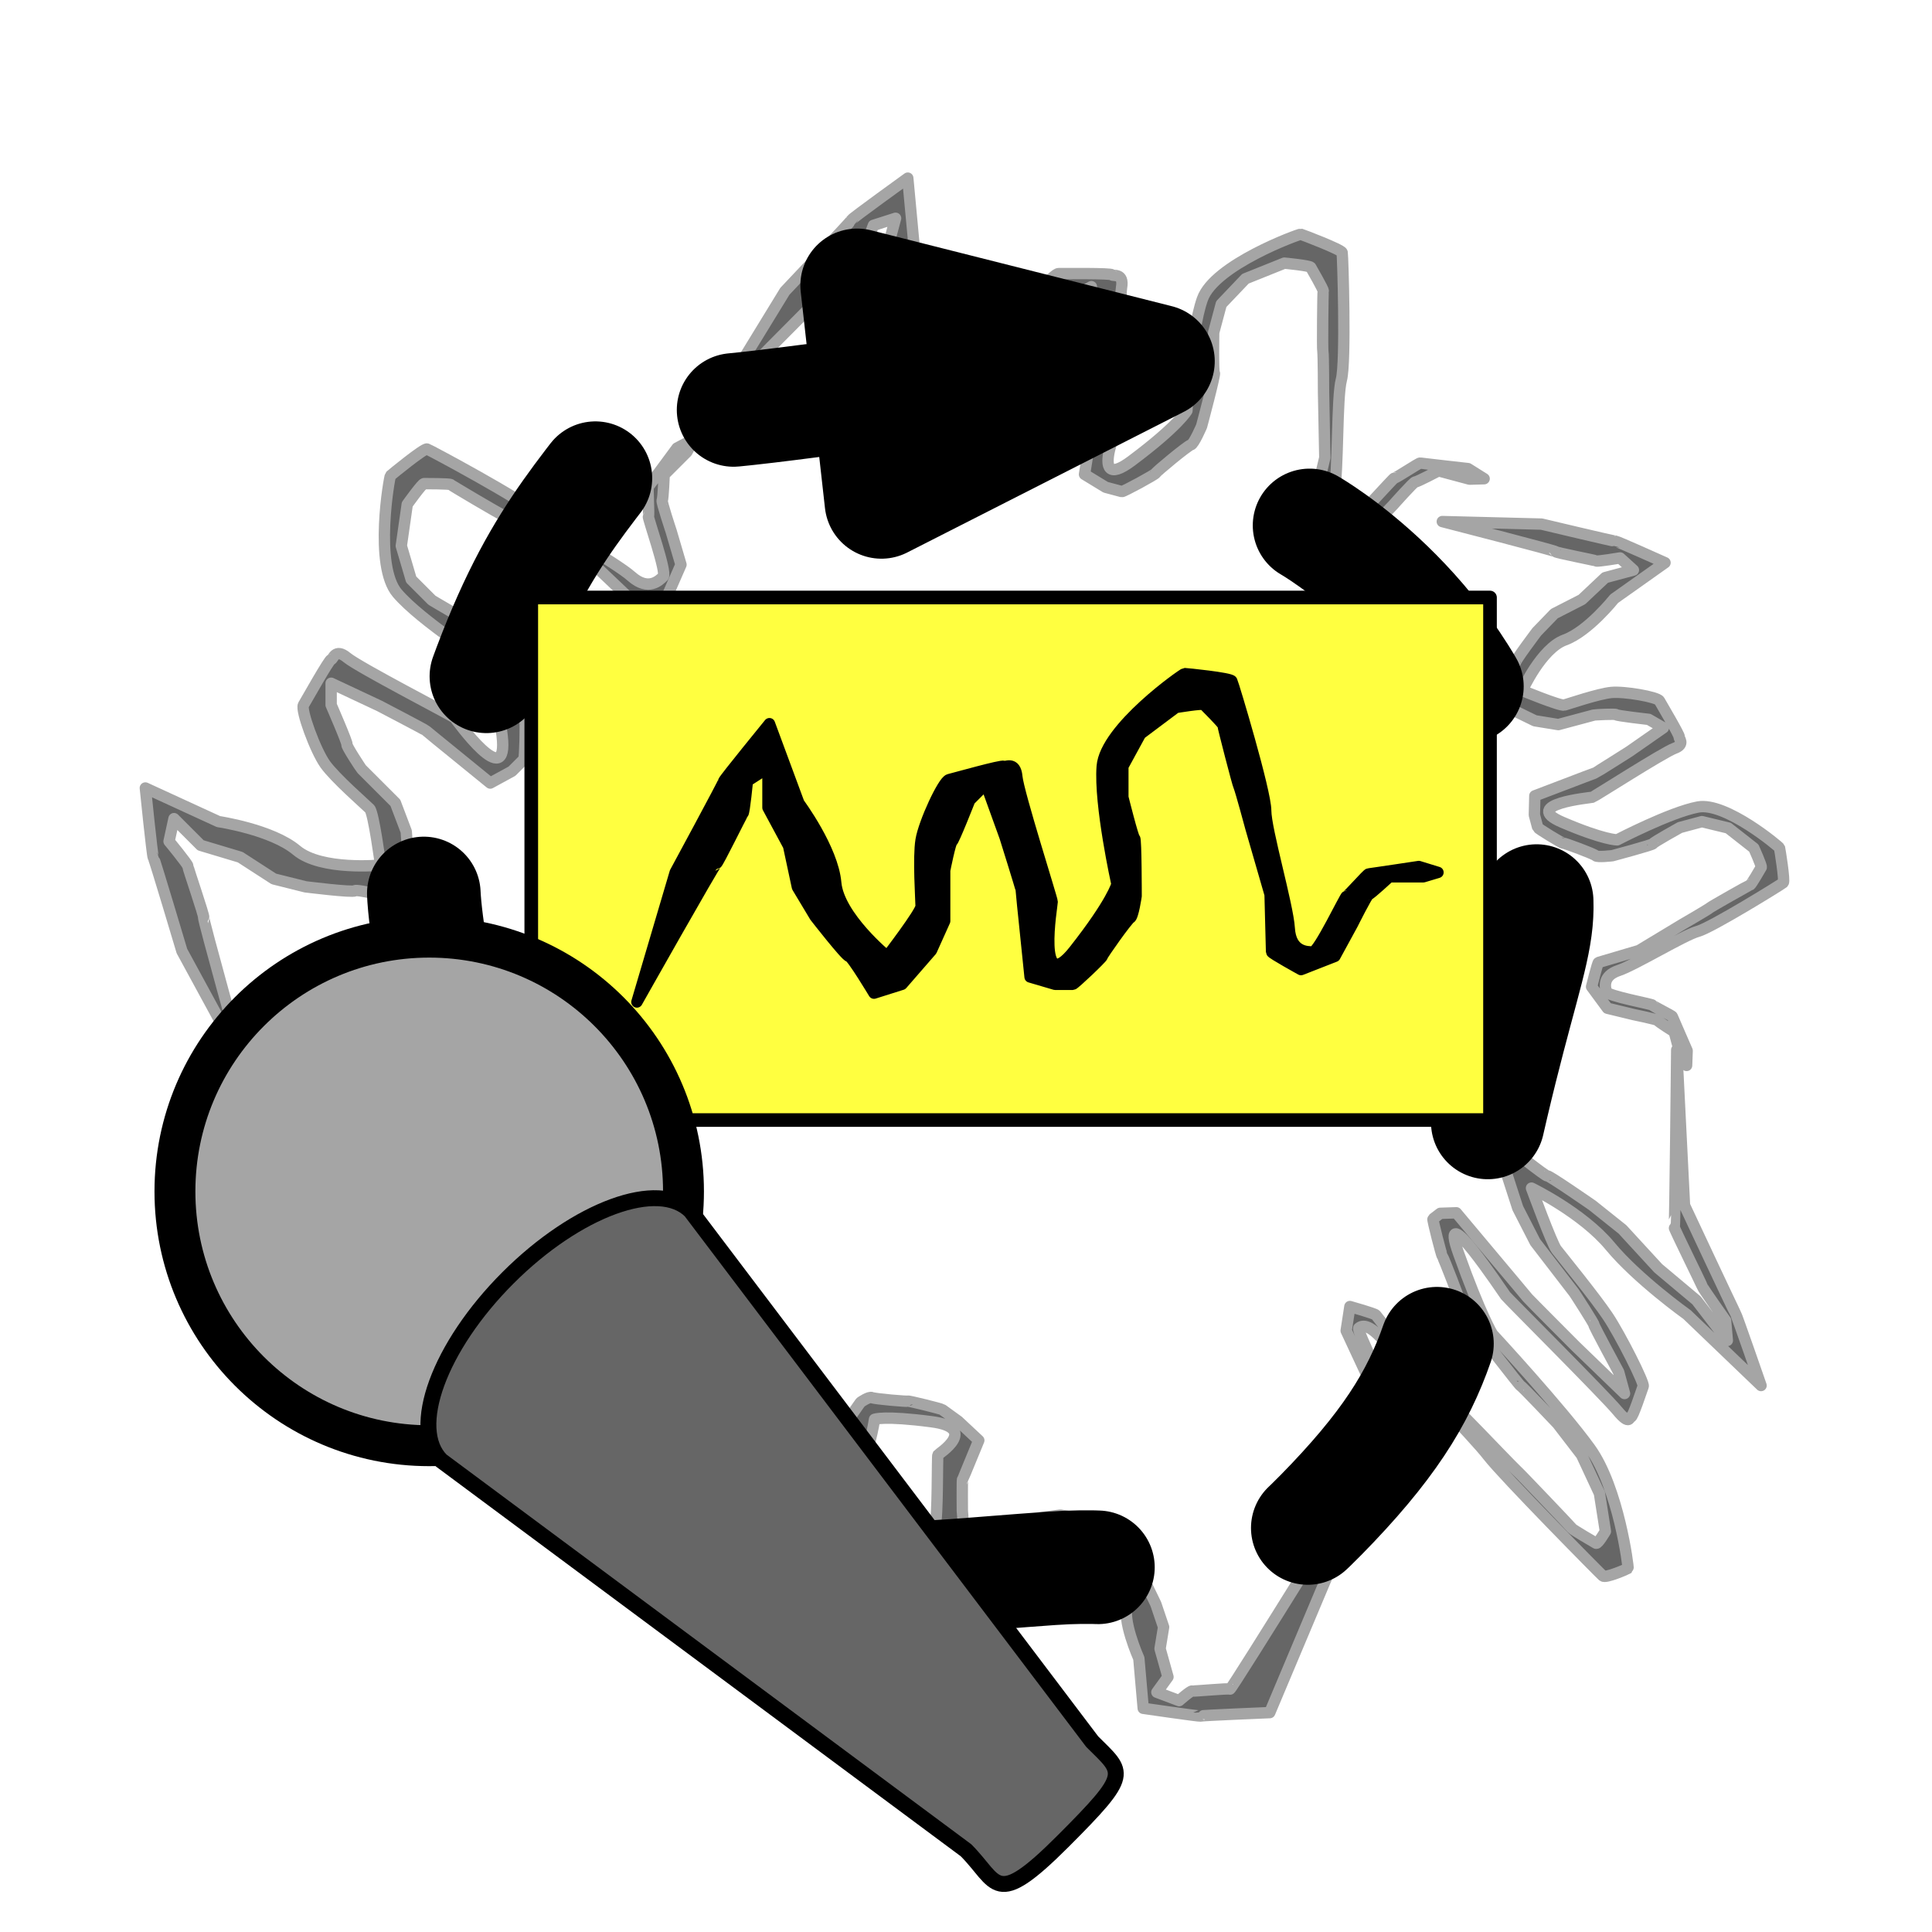 <?xml version="1.0" encoding="UTF-8" standalone="no"?>
<!DOCTYPE svg PUBLIC "-//W3C//DTD SVG 1.1//EN" "http://www.w3.org/Graphics/SVG/1.1/DTD/svg11.dtd">
<svg xmlns:xl="http://www.w3.org/1999/xlink" xmlns:dc="http://purl.org/dc/elements/1.1/" version="1.1" xmlns="http://www.w3.org/2000/svg" viewBox="0 0 850.394 850.394" width="850.394" height="850.394">
  <defs>
    <marker orient="auto" overflow="visible" markerUnits="strokeWidth" id="FilledArrow_Marker" stroke-linejoin="miter" stroke-miterlimit="10" viewBox="-1 -2 5 4" markerWidth="5" markerHeight="4" color="black">
      <g>
        <path d="M 2.557 0 L 0 -.959 L 0 .959 Z" fill="currentColor" stroke="currentColor" stroke-width="1"/>
      </g>
    </marker>
  </defs>
  <g id="looper" stroke-opacity="1" stroke="none" fill="none" fill-opacity="1" stroke-dasharray="none">
    <title>looper</title>
    <g id="looper: Layer 1">
      <title>Layer 1</title>
      <g id="Graphic_2">
        <path d="M 107.041 468.21 L 80.072 418.621 C 80.072 418.621 67.892 377.732 67.457 377.297 C 67.022 376.862 63.977 346.847 63.977 346.847 L 96.167 361.637 C 96.167 361.637 119.656 365.117 130.531 374.252 C 141.406 383.386 167.505 380.776 167.505 380.776 C 167.505 380.776 164.46 357.722 162.72 355.982 C 160.98 354.242 147.496 342.497 143.146 336.407 C 138.796 330.317 132.271 312.483 133.576 310.308 C 134.881 308.133 144.886 290.298 145.756 290.298 C 146.626 290.298 147.496 285.078 152.716 289.428 C 157.935 293.778 199.26 315.093 200.13 315.963 C 201 316.833 224.054 349.457 221.009 323.793 C 217.964 298.128 214.049 291.603 214.049 291.603 C 214.049 291.603 185.34 273.334 174.9 261.154 C 164.46 248.974 171.42 209.825 171.855 209.39 C 172.29 208.955 186.645 197.21 187.95 197.645 C 189.255 198.08 230.579 220.265 236.234 225.919 C 241.889 231.574 270.598 247.234 277.993 253.759 C 285.388 260.284 290.173 255.499 291.913 253.759 C 293.653 252.019 284.953 227.659 285.388 227.224 C 285.823 226.789 284.953 214.61 285.388 214.175 C 285.823 213.74 298.003 197.21 298.003 197.21 L 305.398 193.295 L 302.353 198.95 L 292.348 208.955 C 292.348 208.955 291.913 219.83 291.478 220.265 C 291.043 220.7 295.393 233.749 295.393 233.749 L 299.743 248.539 L 293.653 262.459 C 293.653 262.459 280.168 266.374 279.733 265.939 C 279.298 265.504 262.333 249.409 262.333 249.409 L 237.104 235.489 C 237.104 235.489 222.749 227.224 221.444 226.789 C 220.139 226.354 198.825 213.74 198.39 213.305 C 197.955 212.87 187.515 212.87 186.645 212.87 C 185.775 212.87 179.25 222.005 179.25 222.005 L 176.64 240.274 L 180.99 255.064 L 190.125 264.199 C 190.125 264.199 205.35 273.334 205.785 272.899 C 206.22 272.464 223.184 289.428 223.184 289.428 C 223.184 289.428 228.404 296.388 227.969 297.693 C 227.534 298.998 230.579 316.833 231.014 317.268 C 231.449 317.703 231.014 333.797 230.579 334.232 C 230.144 334.667 225.359 339.452 225.359 339.452 L 215.789 344.672 L 197.085 329.447 C 197.085 329.447 187.95 322.053 187.515 321.618 C 187.08 321.183 167.07 310.743 167.07 310.743 L 145.756 300.738 L 145.756 310.308 C 145.756 310.308 153.151 327.272 152.716 327.707 C 152.281 328.142 158.805 338.147 159.24 338.582 C 159.675 339.017 174.03 353.372 174.03 353.372 L 178.815 365.987 L 180.12 384.691 L 174.465 395.566 C 174.465 395.566 157.065 391.216 156.195 392.086 C 155.325 392.956 134.446 390.346 134.446 390.346 L 120.526 386.866 L 105.736 377.297 L 88.337 372.077 L 76.592 360.332 L 74.417 370.337 C 74.417 370.337 82.682 380.341 82.682 381.212 C 82.682 382.081 90.077 403.396 89.642 403.831 C 89.207 404.266 107.041 468.21 107.041 468.21 Z" fill="#666"/>
        <path d="M 107.041 468.21 L 80.072 418.621 C 80.072 418.621 67.892 377.732 67.457 377.297 C 67.022 376.862 63.977 346.847 63.977 346.847 L 96.167 361.637 C 96.167 361.637 119.656 365.117 130.531 374.252 C 141.406 383.386 167.505 380.776 167.505 380.776 C 167.505 380.776 164.46 357.722 162.72 355.982 C 160.98 354.242 147.496 342.497 143.146 336.407 C 138.796 330.317 132.271 312.483 133.576 310.308 C 134.881 308.133 144.886 290.298 145.756 290.298 C 146.626 290.298 147.496 285.078 152.716 289.428 C 157.935 293.778 199.26 315.093 200.13 315.963 C 201 316.833 224.054 349.457 221.009 323.793 C 217.964 298.128 214.049 291.603 214.049 291.603 C 214.049 291.603 185.34 273.334 174.9 261.154 C 164.46 248.974 171.42 209.825 171.855 209.39 C 172.29 208.955 186.645 197.21 187.95 197.645 C 189.255 198.08 230.579 220.265 236.234 225.919 C 241.889 231.574 270.598 247.234 277.993 253.759 C 285.388 260.284 290.173 255.499 291.913 253.759 C 293.653 252.019 284.953 227.659 285.388 227.224 C 285.823 226.789 284.953 214.61 285.388 214.175 C 285.823 213.74 298.003 197.21 298.003 197.21 L 305.398 193.295 L 302.353 198.95 L 292.348 208.955 C 292.348 208.955 291.913 219.83 291.478 220.265 C 291.043 220.7 295.393 233.749 295.393 233.749 L 299.743 248.539 L 293.653 262.459 C 293.653 262.459 280.168 266.374 279.733 265.939 C 279.298 265.504 262.333 249.409 262.333 249.409 L 237.104 235.489 C 237.104 235.489 222.749 227.224 221.444 226.789 C 220.139 226.354 198.825 213.74 198.39 213.305 C 197.955 212.87 187.515 212.87 186.645 212.87 C 185.775 212.87 179.25 222.005 179.25 222.005 L 176.64 240.274 L 180.99 255.064 L 190.125 264.199 C 190.125 264.199 205.35 273.334 205.785 272.899 C 206.22 272.464 223.184 289.428 223.184 289.428 C 223.184 289.428 228.404 296.388 227.969 297.693 C 227.534 298.998 230.579 316.833 231.014 317.268 C 231.449 317.703 231.014 333.797 230.579 334.232 C 230.144 334.667 225.359 339.452 225.359 339.452 L 215.789 344.672 L 197.085 329.447 C 197.085 329.447 187.95 322.053 187.515 321.618 C 187.08 321.183 167.07 310.743 167.07 310.743 L 145.756 300.738 L 145.756 310.308 C 145.756 310.308 153.151 327.272 152.716 327.707 C 152.281 328.142 158.805 338.147 159.24 338.582 C 159.675 339.017 174.03 353.372 174.03 353.372 L 178.815 365.987 L 180.12 384.691 L 174.465 395.566 C 174.465 395.566 157.065 391.216 156.195 392.086 C 155.325 392.956 134.446 390.346 134.446 390.346 L 120.526 386.866 L 105.736 377.297 L 88.337 372.077 L 76.592 360.332 L 74.417 370.337 C 74.417 370.337 82.682 380.341 82.682 381.212 C 82.682 382.081 90.077 403.396 89.642 403.831 C 89.207 404.266 107.041 468.21 107.041 468.21 Z" stroke="#a5a5a5" stroke-linecap="round" stroke-linejoin="round" stroke-width="5"/>
      </g>
      <g id="Graphic_6">
        <path d="M 316 176.385 L 345.461 128.235 C 345.461 128.235 374.782 97.242 374.941 96.648 C 375.1 96.054 399.571 78.409 399.571 78.409 L 402.858 113.681 C 402.858 113.681 411.589 135.764 409.115 149.749 C 406.641 163.734 421.951 185.032 421.951 185.032 C 421.951 185.032 440.395 170.868 441.032 168.491 C 441.668 166.114 445.097 148.564 448.196 141.751 C 451.296 134.939 463.478 120.371 466.014 120.414 C 468.55 120.457 488.998 120.204 489.433 120.957 C 489.868 121.711 494.824 119.854 493.666 126.55 C 492.509 133.245 494.712 179.69 494.394 180.879 C 494.075 182.067 477.349 218.345 498.053 202.876 C 518.757 187.407 522.45 180.754 522.45 180.754 C 522.45 180.754 523.917 146.756 529.245 131.625 C 534.573 116.494 571.957 102.947 572.552 103.106 C 573.146 103.265 590.495 109.824 590.77 111.172 C 591.046 112.519 592.496 159.399 590.426 167.124 C 588.356 174.849 589.149 207.542 587.196 217.208 C 585.242 226.875 591.779 228.626 594.156 229.263 C 596.533 229.9 613.279 210.186 613.873 210.345 C 614.467 210.505 624.58 203.661 625.174 203.821 C 625.768 203.98 646.173 206.263 646.173 206.263 L 653.261 210.71 L 646.841 210.9 L 633.175 207.238 C 633.175 207.238 623.539 212.299 622.945 212.139 C 622.351 211.98 613.225 222.272 613.225 222.272 L 602.591 233.434 L 587.491 235.12 C 587.491 235.12 577.359 225.399 577.518 224.805 C 577.677 224.211 583.133 201.472 583.133 201.472 L 582.573 172.663 C 582.573 172.663 582.553 156.099 582.278 154.751 C 582.002 153.403 582.269 128.637 582.428 128.043 C 582.588 127.449 577.368 118.407 576.933 117.654 C 576.498 116.901 565.324 115.817 565.324 115.817 L 548.197 122.692 L 537.564 133.854 L 534.221 146.332 C 534.221 146.332 533.922 164.085 534.516 164.244 C 535.11 164.403 528.901 187.577 528.901 187.577 C 528.901 187.577 525.483 195.578 524.136 195.853 C 522.788 196.129 508.865 207.684 508.706 208.278 C 508.547 208.872 494.391 216.543 493.797 216.383 C 493.202 216.224 486.666 214.473 486.666 214.473 L 477.361 208.795 L 481.193 184.984 C 481.193 184.984 483.03 173.376 483.189 172.781 C 483.349 172.187 482.385 149.638 482.385 149.638 L 480.392 126.177 L 472.104 130.962 C 472.104 130.962 461.11 145.848 460.516 145.689 C 459.921 145.53 454.519 156.183 454.36 156.777 C 454.201 157.372 448.947 176.98 448.947 176.98 L 440.415 187.432 L 424.868 197.914 L 412.623 198.454 C 412.623 198.454 407.69 181.211 406.502 180.892 C 405.314 180.574 397.134 161.187 397.134 161.187 L 393.188 147.392 L 394.081 129.799 L 389.901 112.12 L 394.2 96.076 L 384.448 99.195 C 384.448 99.195 379.916 111.355 379.163 111.79 C 378.41 112.225 363.648 129.287 363.054 129.127 C 362.46 128.968 316 176.385 316 176.385 Z" fill="#666"/>
        <path d="M 316 176.385 L 345.461 128.235 C 345.461 128.235 374.782 97.242 374.941 96.648 C 375.1 96.054 399.571 78.409 399.571 78.409 L 402.858 113.681 C 402.858 113.681 411.589 135.764 409.115 149.749 C 406.641 163.734 421.951 185.032 421.951 185.032 C 421.951 185.032 440.395 170.868 441.032 168.491 C 441.668 166.114 445.097 148.564 448.196 141.751 C 451.296 134.939 463.478 120.371 466.014 120.414 C 468.55 120.457 488.998 120.204 489.433 120.957 C 489.868 121.711 494.824 119.854 493.666 126.55 C 492.509 133.245 494.712 179.69 494.394 180.879 C 494.075 182.067 477.349 218.345 498.053 202.876 C 518.757 187.407 522.45 180.754 522.45 180.754 C 522.45 180.754 523.917 146.756 529.245 131.625 C 534.573 116.494 571.957 102.947 572.552 103.106 C 573.146 103.265 590.495 109.824 590.77 111.172 C 591.046 112.519 592.496 159.399 590.426 167.124 C 588.356 174.849 589.149 207.542 587.196 217.208 C 585.242 226.875 591.779 228.626 594.156 229.263 C 596.533 229.9 613.279 210.186 613.873 210.345 C 614.467 210.505 624.58 203.661 625.174 203.821 C 625.768 203.98 646.173 206.263 646.173 206.263 L 653.261 210.71 L 646.841 210.9 L 633.175 207.238 C 633.175 207.238 623.539 212.299 622.945 212.139 C 622.351 211.98 613.225 222.272 613.225 222.272 L 602.591 233.434 L 587.491 235.12 C 587.491 235.12 577.359 225.399 577.518 224.805 C 577.677 224.211 583.133 201.472 583.133 201.472 L 582.573 172.663 C 582.573 172.663 582.553 156.099 582.278 154.751 C 582.002 153.403 582.269 128.637 582.428 128.043 C 582.588 127.449 577.368 118.407 576.933 117.654 C 576.498 116.901 565.324 115.817 565.324 115.817 L 548.197 122.692 L 537.564 133.854 L 534.221 146.332 C 534.221 146.332 533.922 164.085 534.516 164.244 C 535.11 164.403 528.901 187.577 528.901 187.577 C 528.901 187.577 525.483 195.578 524.136 195.853 C 522.788 196.129 508.865 207.684 508.706 208.278 C 508.547 208.872 494.391 216.543 493.797 216.383 C 493.202 216.224 486.666 214.473 486.666 214.473 L 477.361 208.795 L 481.193 184.984 C 481.193 184.984 483.03 173.376 483.189 172.781 C 483.349 172.187 482.385 149.638 482.385 149.638 L 480.392 126.177 L 472.104 130.962 C 472.104 130.962 461.11 145.848 460.516 145.689 C 459.921 145.53 454.519 156.183 454.36 156.777 C 454.201 157.372 448.947 176.98 448.947 176.98 L 440.415 187.432 L 424.868 197.914 L 412.623 198.454 C 412.623 198.454 407.69 181.211 406.502 180.892 C 405.314 180.574 397.134 161.187 397.134 161.187 L 393.188 147.392 L 394.081 129.799 L 389.901 112.12 L 394.2 96.076 L 384.448 99.195 C 384.448 99.195 379.916 111.355 379.163 111.79 C 378.41 112.225 363.648 129.287 363.054 129.127 C 362.46 128.968 316 176.385 316 176.385 Z" stroke="#a5a5a5" stroke-linecap="round" stroke-linejoin="round" stroke-width="5"/>
      </g>
      <g id="Graphic_7">
        <path d="M 634.847 229.574 L 678.532 230.688 C 678.532 230.688 710.659 238.349 711.119 238.226 C 711.579 238.103 732.88 247.679 732.88 247.679 L 710.505 263.535 C 710.505 263.535 699.08 277.935 688.747 281.69 C 678.413 285.445 670.061 303.953 670.061 303.953 C 670.061 303.953 686.696 310.835 688.535 310.342 C 690.375 309.849 703.469 305.355 709.235 304.796 C 715.002 304.237 729.484 306.765 730.437 308.482 C 731.39 310.199 739.474 323.81 739.138 324.393 C 738.801 324.976 741.964 327.58 737.027 329.396 C 732.09 331.211 701.805 350.666 700.885 350.912 C 699.965 351.159 669.17 353.987 687.554 361.88 C 705.939 369.772 711.828 369.673 711.828 369.673 C 711.828 369.673 735.189 357.497 747.396 355.213 C 759.602 352.928 783.155 372.747 783.278 373.207 C 783.401 373.667 785.719 387.837 784.922 388.543 C 784.125 389.25 753.257 408.368 747.277 409.97 C 741.297 411.572 719.686 424.758 712.45 427.19 C 705.213 429.623 706.569 434.682 707.062 436.522 C 707.555 438.362 727.253 441.959 727.376 442.419 C 727.5 442.879 736.002 447.01 736.125 447.47 C 736.249 447.93 742.616 462.493 742.616 462.493 L 742.378 468.966 L 739.766 464.736 L 736.931 454.156 C 736.931 454.156 729.809 449.655 729.685 449.195 C 729.562 448.735 719.13 446.601 719.13 446.601 L 707.53 443.792 L 700.556 434.322 C 700.556 434.322 703.15 423.766 703.611 423.642 C 704.071 423.519 721.427 418.376 721.427 418.376 L 740.525 406.849 C 740.525 406.849 751.622 400.424 752.419 399.718 C 753.215 399.011 769.923 389.604 770.383 389.481 C 770.843 389.358 774.884 382.359 775.22 381.776 C 775.557 381.192 771.958 373.282 771.958 373.282 L 760.72 364.461 L 749.121 361.653 L 739.461 364.241 C 739.461 364.241 727.444 370.912 727.567 371.372 C 727.691 371.832 709.751 376.639 709.751 376.639 C 709.751 376.639 703.064 377.445 702.358 376.648 C 701.651 375.851 688.516 370.989 688.056 371.113 C 687.596 371.236 676.974 364.714 676.851 364.255 C 676.728 363.795 675.372 358.735 675.372 358.735 L 675.577 350.298 L 693.024 343.651 C 693.024 343.651 701.517 340.389 701.977 340.266 C 702.437 340.143 717.181 330.769 717.181 330.769 L 732.139 320.352 L 725.723 316.648 C 725.723 316.648 711.487 315.039 711.364 314.579 C 711.24 314.119 702.008 314.621 701.548 314.744 C 701.088 314.867 685.908 318.935 685.908 318.935 L 675.598 317.26 L 662.553 310.895 L 657.452 302.894 C 657.452 302.894 667.103 292.913 666.856 291.993 C 666.61 291.073 676.441 278.085 676.441 278.085 L 684.162 270.1 L 696.302 263.889 L 706.537 254.244 L 718.957 250.916 L 713.091 245.586 C 713.091 245.586 703.185 247.254 702.601 246.917 C 702.018 246.581 684.866 243.288 684.743 242.828 C 684.62 242.368 634.847 229.574 634.847 229.574 Z" fill="#666"/>
        <path d="M 634.847 229.574 L 678.532 230.688 C 678.532 230.688 710.659 238.349 711.119 238.226 C 711.579 238.103 732.88 247.679 732.88 247.679 L 710.505 263.535 C 710.505 263.535 699.08 277.935 688.747 281.69 C 678.413 285.445 670.061 303.953 670.061 303.953 C 670.061 303.953 686.696 310.835 688.535 310.342 C 690.375 309.849 703.469 305.355 709.235 304.796 C 715.002 304.237 729.484 306.765 730.437 308.482 C 731.39 310.199 739.474 323.81 739.138 324.393 C 738.801 324.976 741.964 327.58 737.027 329.396 C 732.09 331.211 701.805 350.666 700.885 350.912 C 699.965 351.159 669.17 353.987 687.554 361.88 C 705.939 369.772 711.828 369.673 711.828 369.673 C 711.828 369.673 735.189 357.497 747.396 355.213 C 759.602 352.928 783.155 372.747 783.278 373.207 C 783.401 373.667 785.719 387.837 784.922 388.543 C 784.125 389.25 753.257 408.368 747.277 409.97 C 741.297 411.572 719.686 424.758 712.45 427.19 C 705.213 429.623 706.569 434.682 707.062 436.522 C 707.555 438.362 727.253 441.959 727.376 442.419 C 727.5 442.879 736.002 447.01 736.125 447.47 C 736.249 447.93 742.616 462.493 742.616 462.493 L 742.378 468.966 L 739.766 464.736 L 736.931 454.156 C 736.931 454.156 729.809 449.655 729.685 449.195 C 729.562 448.735 719.13 446.601 719.13 446.601 L 707.53 443.792 L 700.556 434.322 C 700.556 434.322 703.15 423.766 703.611 423.642 C 704.071 423.519 721.427 418.376 721.427 418.376 L 740.525 406.849 C 740.525 406.849 751.622 400.424 752.419 399.718 C 753.215 399.011 769.923 389.604 770.383 389.481 C 770.843 389.358 774.884 382.359 775.22 381.776 C 775.557 381.192 771.958 373.282 771.958 373.282 L 760.72 364.461 L 749.121 361.653 L 739.461 364.241 C 739.461 364.241 727.444 370.912 727.567 371.372 C 727.691 371.832 709.751 376.639 709.751 376.639 C 709.751 376.639 703.064 377.445 702.358 376.648 C 701.651 375.851 688.516 370.989 688.056 371.113 C 687.596 371.236 676.974 364.714 676.851 364.255 C 676.728 363.795 675.372 358.735 675.372 358.735 L 675.577 350.298 L 693.024 343.651 C 693.024 343.651 701.517 340.389 701.977 340.266 C 702.437 340.143 717.181 330.769 717.181 330.769 L 732.139 320.352 L 725.723 316.648 C 725.723 316.648 711.487 315.039 711.364 314.579 C 711.24 314.119 702.008 314.621 701.548 314.744 C 701.088 314.867 685.908 318.935 685.908 318.935 L 675.598 317.26 L 662.553 310.895 L 657.452 302.894 C 657.452 302.894 667.103 292.913 666.856 291.993 C 666.61 291.073 676.441 278.085 676.441 278.085 L 684.162 270.1 L 696.302 263.889 L 706.537 254.244 L 718.957 250.916 L 713.091 245.586 C 713.091 245.586 703.185 247.254 702.601 246.917 C 702.018 246.581 684.866 243.288 684.743 242.828 C 684.62 242.368 634.847 229.574 634.847 229.574 Z" stroke="#a5a5a5" stroke-linecap="round" stroke-linejoin="round" stroke-width="5"/>
      </g>
      <g id="Graphic_8">
        <path d="M 738.029 462.136 L 741.451 530.537 C 741.451 530.537 763.321 577.277 763.824 577.931 C 764.328 578.586 775.15 609.859 775.15 609.859 L 742.585 578.643 C 742.585 578.643 720.8 563.101 708.679 548.46 C 696.558 533.818 674.105 522.959 674.105 522.959 C 674.105 522.959 683.044 547.344 685.059 549.962 C 687.073 552.58 702.216 571.149 707.724 579.416 C 713.231 587.684 723.846 608.695 723.276 610.175 C 722.707 611.656 718.654 624.154 717.881 623.706 C 717.11 623.258 717.75 627.976 711.941 620.982 C 706.132 613.989 663.697 571.61 662.69 570.301 C 661.682 568.992 632.399 524.83 642.044 551.798 C 651.689 578.766 656.928 587.24 656.928 587.24 C 656.928 587.24 687.346 620.108 699.904 637.539 C 712.463 654.97 716.878 690.131 716.61 690.337 C 716.342 690.544 706.781 694.774 705.506 693.671 C 704.23 692.569 661.559 649.33 655.012 640.821 C 648.464 632.312 618.752 602.027 610.425 591.761 C 602.098 581.495 599.147 583.766 598.073 584.592 C 597 585.417 611.31 614.006 611.042 614.213 C 610.773 614.419 614.84 626.922 614.572 627.128 C 614.304 627.334 607.968 637.421 607.968 637.421 L 602.465 637.486 L 603.637 633.458 L 609.808 628.709 C 609.808 628.709 607.252 618.171 607.521 617.964 C 607.789 617.758 600.399 602.602 600.399 602.602 L 592.538 585.725 L 594.176 575.085 C 594.176 575.085 605.082 578.156 605.586 578.811 C 606.09 579.465 625.498 604.131 625.498 604.131 L 651.651 630.901 C 651.651 630.901 666.624 646.474 667.9 647.577 C 669.176 648.679 691.502 672.142 692.005 672.796 C 692.509 673.451 701.773 678.828 702.545 679.276 C 703.317 679.724 706.636 674.044 706.636 674.044 L 704.009 657.307 L 696.148 640.429 L 685.571 626.684 C 685.571 626.684 669.59 609.802 669.322 610.009 C 669.053 610.215 649.41 584.688 649.41 584.688 C 649.41 584.688 642.896 575.112 642.929 574.044 C 642.962 572.977 635.435 553.758 634.931 553.103 C 634.428 552.449 630.46 536.744 630.728 536.538 C 630.996 536.331 633.948 534.06 633.948 534.06 L 641.027 533.823 L 661.744 558.524 C 661.744 558.524 671.85 570.547 672.354 571.202 C 672.857 571.856 693.437 592.494 693.437 592.494 L 715.057 613.374 L 712.468 603.902 C 712.468 603.902 701.317 583.304 701.585 583.098 C 701.854 582.891 693.357 569.629 692.854 568.975 C 692.35 568.32 675.729 546.72 675.729 546.72 L 668.07 531.771 L 661.852 512.587 L 663.928 504.737 C 663.928 504.737 680.545 518.004 681.081 517.591 C 681.618 517.178 700.851 530.515 700.851 530.515 L 714.145 541.128 L 729.857 558.216 L 746.709 572.344 L 760.308 590.016 L 759.531 581.235 C 759.531 581.235 749.491 567.077 749.256 566.216 C 749.02 565.355 736.692 540.451 736.961 540.245 C 737.229 540.038 738.029 462.136 738.029 462.136 Z" fill="#666"/>
        <path d="M 738.029 462.136 L 741.451 530.537 C 741.451 530.537 763.321 577.277 763.824 577.931 C 764.328 578.586 775.15 609.859 775.15 609.859 L 742.585 578.643 C 742.585 578.643 720.8 563.101 708.679 548.46 C 696.558 533.818 674.105 522.959 674.105 522.959 C 674.105 522.959 683.044 547.344 685.059 549.962 C 687.073 552.58 702.216 571.149 707.724 579.416 C 713.231 587.684 723.846 608.695 723.276 610.175 C 722.707 611.656 718.654 624.154 717.881 623.706 C 717.11 623.258 717.75 627.976 711.941 620.982 C 706.132 613.989 663.697 571.61 662.69 570.301 C 661.682 568.992 632.399 524.83 642.044 551.798 C 651.689 578.766 656.928 587.24 656.928 587.24 C 656.928 587.24 687.346 620.108 699.904 637.539 C 712.463 654.97 716.878 690.131 716.61 690.337 C 716.342 690.544 706.781 694.774 705.506 693.671 C 704.23 692.569 661.559 649.33 655.012 640.821 C 648.464 632.312 618.752 602.027 610.425 591.761 C 602.098 581.495 599.147 583.766 598.073 584.592 C 597 585.417 611.31 614.006 611.042 614.213 C 610.773 614.419 614.84 626.922 614.572 627.128 C 614.304 627.334 607.968 637.421 607.968 637.421 L 602.465 637.486 L 603.637 633.458 L 609.808 628.709 C 609.808 628.709 607.252 618.171 607.521 617.964 C 607.789 617.758 600.399 602.602 600.399 602.602 L 592.538 585.725 L 594.176 575.085 C 594.176 575.085 605.082 578.156 605.586 578.811 C 606.09 579.465 625.498 604.131 625.498 604.131 L 651.651 630.901 C 651.651 630.901 666.624 646.474 667.9 647.577 C 669.176 648.679 691.502 672.142 692.005 672.796 C 692.509 673.451 701.773 678.828 702.545 679.276 C 703.317 679.724 706.636 674.044 706.636 674.044 L 704.009 657.307 L 696.148 640.429 L 685.571 626.684 C 685.571 626.684 669.59 609.802 669.322 610.009 C 669.053 610.215 649.41 584.688 649.41 584.688 C 649.41 584.688 642.896 575.112 642.929 574.044 C 642.962 572.977 635.435 553.758 634.931 553.103 C 634.428 552.449 630.46 536.744 630.728 536.538 C 630.996 536.331 633.948 534.06 633.948 534.06 L 641.027 533.823 L 661.744 558.524 C 661.744 558.524 671.85 570.547 672.354 571.202 C 672.857 571.856 693.437 592.494 693.437 592.494 L 715.057 613.374 L 712.468 603.902 C 712.468 603.902 701.317 583.304 701.585 583.098 C 701.854 582.891 693.357 569.629 692.854 568.975 C 692.35 568.32 675.729 546.72 675.729 546.72 L 668.07 531.771 L 661.852 512.587 L 663.928 504.737 C 663.928 504.737 680.545 518.004 681.081 517.591 C 681.618 517.178 700.851 530.515 700.851 530.515 L 714.145 541.128 L 729.857 558.216 L 746.709 572.344 L 760.308 590.016 L 759.531 581.235 C 759.531 581.235 749.491 567.077 749.256 566.216 C 749.02 565.355 736.692 540.451 736.961 540.245 C 737.229 540.038 738.029 462.136 738.029 462.136 Z" stroke="#a5a5a5" stroke-linecap="round" stroke-linejoin="round" stroke-width="5"/>
      </g>
      <g id="Graphic_9">
        <path d="M 608.029 637.136 L 558.893 753.828 C 558.893 753.828 528.564 755.077 528.383 755.327 C 528.202 755.576 503.203 751.931 503.203 751.931 L 501.277 729.977 C 501.277 729.977 493.437 712.494 496.428 705.904 C 499.419 699.315 485.008 678.594 485.008 678.594 C 485.008 678.594 466.134 676.34 465.41 677.339 C 464.687 678.338 460.61 686.425 457.27 688.573 C 453.93 690.722 441.264 692.205 438.745 690.76 C 436.225 689.315 415.887 678.006 415.483 677.333 C 415.079 676.659 410.082 674.942 411.487 671.772 C 412.892 668.602 412.468 640.884 412.83 640.384 C 413.192 639.885 431.2 628.567 410.029 625.791 C 388.858 623.015 384.933 624.74 384.933 624.74 C 384.933 624.74 382.181 643.305 376.309 648.949 C 370.436 654.593 332.755 641.377 332.17 640.954 C 331.586 640.53 314.587 627.072 314.365 626.149 C 314.142 625.226 314.483 597.681 316.835 594.436 C 319.186 591.19 319.641 572.103 321.951 567.685 C 324.26 563.267 317.828 558.607 315.49 556.913 C 313.151 555.218 295.753 557.08 295.168 556.656 C 294.583 556.232 284.269 554.47 283.684 554.046 C 283.1 553.623 262.9 540.891 262.9 540.891 L 256.023 534.385 L 262.413 537.872 L 275.861 547.616 C 275.861 547.616 285.632 550.127 286.217 550.551 C 286.801 550.975 296.266 550.218 296.266 550.218 L 307.262 549.809 L 322.338 557.306 C 322.338 557.306 332.042 568.525 331.861 568.774 C 331.68 569.024 325.391 578.935 325.391 578.935 L 324.852 595.676 C 324.852 595.676 324.242 605.133 324.465 606.056 C 324.688 606.979 323.48 620.952 323.299 621.201 C 323.118 621.451 327.964 629.53 328.368 630.204 C 328.772 630.877 339.839 637.754 339.839 637.754 L 357.127 643.427 L 368.123 643.018 L 371.922 637.775 C 371.922 637.775 372.894 627.82 372.309 627.396 C 371.724 626.972 378.779 617.236 378.779 617.236 C 378.779 617.236 382.481 614.588 383.831 615.186 C 385.181 615.783 399.462 616.993 399.643 616.744 C 399.824 616.494 414.189 620.049 414.774 620.473 C 415.358 620.896 421.79 625.556 421.79 625.556 L 430.825 634.006 L 426.11 645.438 C 426.11 645.438 423.842 651.028 423.661 651.278 C 423.48 651.528 423.581 664.926 423.581 664.926 L 424.67 679.42 L 433.091 681.334 C 433.091 681.334 444.588 679.004 445.173 679.427 C 445.757 679.851 451.533 676.802 451.714 676.553 C 451.895 676.303 457.864 668.064 457.864 668.064 L 466.744 666.884 L 482.598 669.615 L 494.792 676.166 C 494.792 676.166 499.041 688.762 500.21 689.609 C 501.379 690.456 508.774 706.093 508.774 706.093 L 512.173 716.17 L 510.616 725.702 L 514.099 738.124 L 509.215 744.865 L 519.028 748.549 C 519.028 748.549 523.996 744.153 524.762 744.327 C 525.527 744.501 540.852 743.041 541.436 743.464 C 542.021 743.888 608.029 637.136 608.029 637.136 Z" fill="#666"/>
        <path d="M 608.029 637.136 L 558.893 753.828 C 558.893 753.828 528.564 755.077 528.383 755.327 C 528.202 755.576 503.203 751.931 503.203 751.931 L 501.277 729.977 C 501.277 729.977 493.437 712.494 496.428 705.904 C 499.419 699.315 485.008 678.594 485.008 678.594 C 485.008 678.594 466.134 676.34 465.41 677.339 C 464.687 678.338 460.61 686.425 457.27 688.573 C 453.93 690.722 441.264 692.205 438.745 690.76 C 436.225 689.315 415.887 678.006 415.483 677.333 C 415.079 676.659 410.082 674.942 411.487 671.772 C 412.892 668.602 412.468 640.884 412.83 640.384 C 413.192 639.885 431.2 628.567 410.029 625.791 C 388.858 623.015 384.933 624.74 384.933 624.74 C 384.933 624.74 382.181 643.305 376.309 648.949 C 370.436 654.593 332.755 641.377 332.17 640.954 C 331.586 640.53 314.587 627.072 314.365 626.149 C 314.142 625.226 314.483 597.681 316.835 594.436 C 319.186 591.19 319.641 572.103 321.951 567.685 C 324.26 563.267 317.828 558.607 315.49 556.913 C 313.151 555.218 295.753 557.08 295.168 556.656 C 294.583 556.232 284.269 554.47 283.684 554.046 C 283.1 553.623 262.9 540.891 262.9 540.891 L 256.023 534.385 L 262.413 537.872 L 275.861 547.616 C 275.861 547.616 285.632 550.127 286.217 550.551 C 286.801 550.975 296.266 550.218 296.266 550.218 L 307.262 549.809 L 322.338 557.306 C 322.338 557.306 332.042 568.525 331.861 568.774 C 331.68 569.024 325.391 578.935 325.391 578.935 L 324.852 595.676 C 324.852 595.676 324.242 605.133 324.465 606.056 C 324.688 606.979 323.48 620.952 323.299 621.201 C 323.118 621.451 327.964 629.53 328.368 630.204 C 328.772 630.877 339.839 637.754 339.839 637.754 L 357.127 643.427 L 368.123 643.018 L 371.922 637.775 C 371.922 637.775 372.894 627.82 372.309 627.396 C 371.724 626.972 378.779 617.236 378.779 617.236 C 378.779 617.236 382.481 614.588 383.831 615.186 C 385.181 615.783 399.462 616.993 399.643 616.744 C 399.824 616.494 414.189 620.049 414.774 620.473 C 415.358 620.896 421.79 625.556 421.79 625.556 L 430.825 634.006 L 426.11 645.438 C 426.11 645.438 423.842 651.028 423.661 651.278 C 423.48 651.528 423.581 664.926 423.581 664.926 L 424.67 679.42 L 433.091 681.334 C 433.091 681.334 444.588 679.004 445.173 679.427 C 445.757 679.851 451.533 676.802 451.714 676.553 C 451.895 676.303 457.864 668.064 457.864 668.064 L 466.744 666.884 L 482.598 669.615 L 494.792 676.166 C 494.792 676.166 499.041 688.762 500.21 689.609 C 501.379 690.456 508.774 706.093 508.774 706.093 L 512.173 716.17 L 510.616 725.702 L 514.099 738.124 L 509.215 744.865 L 519.028 748.549 C 519.028 748.549 523.996 744.153 524.762 744.327 C 525.527 744.501 540.852 743.041 541.436 743.464 C 542.021 743.888 608.029 637.136 608.029 637.136 Z" stroke="#a5a5a5" stroke-linecap="round" stroke-linejoin="round" stroke-width="5"/>
      </g>
      <g id="Graphic_10">
        <path d="M 258.029 535.136 L 166.331 596.038 C 166.331 596.038 145.768 595.273 145.494 595.399 C 145.22 595.524 131.194 592.387 131.194 592.387 L 143.669 580.529 C 143.669 580.529 149.49 570.787 155.562 567.396 C 161.634 564.005 165.194 552.217 165.194 552.217 C 165.194 552.217 154.293 550.117 153.197 550.618 C 152.1 551.119 144.384 555.261 140.861 556.255 C 137.339 557.248 128.15 557.444 127.41 556.551 C 126.671 555.657 120.479 548.633 120.637 548.253 C 120.794 547.873 118.609 546.716 121.508 545.084 C 124.407 543.451 141.467 528.573 142.015 528.323 C 142.563 528.072 161.388 522.857 149.315 520.368 C 137.243 517.879 133.604 518.618 133.604 518.618 C 133.604 518.618 120.198 528.439 112.838 531.186 C 105.478 533.934 89.166 525.068 89.049 524.813 C 88.933 524.559 86.263 516.541 86.695 516.036 C 87.127 515.531 104.578 500.782 108.141 499.154 C 111.705 497.525 123.939 487.316 128.209 485.057 C 132.479 482.798 131.198 479.996 130.733 478.977 C 130.267 477.958 117.755 478.133 117.639 477.879 C 117.522 477.624 111.897 476.191 111.781 475.937 C 111.664 475.682 106.452 467.902 106.452 467.902 L 106.036 464.09 L 108.022 466.261 L 110.699 472.12 C 110.699 472.12 115.502 473.928 115.618 474.183 C 115.735 474.438 122.381 474.48 122.381 474.48 L 129.809 474.781 L 134.953 479.512 C 134.953 479.512 134.266 485.984 133.992 486.11 C 133.718 486.235 123.417 491.25 123.417 491.25 L 112.595 500.198 C 112.595 500.198 106.282 505.238 105.85 505.743 C 105.419 506.248 95.892 513.681 95.617 513.806 C 95.343 513.932 93.451 518.491 93.293 518.871 C 93.135 519.251 96.053 523.461 96.053 523.461 L 103.781 527.319 L 111.208 527.62 L 116.965 524.99 C 116.965 524.99 123.826 519.699 123.709 519.444 C 123.593 519.19 134.284 514.304 134.284 514.304 C 134.284 514.304 138.354 513.06 138.861 513.444 C 139.368 513.829 147.926 515.153 148.2 515.027 C 148.474 514.902 155.62 517.487 155.737 517.742 C 155.853 517.996 157.133 520.798 157.133 520.798 L 157.742 525.755 L 147.516 531.659 C 147.516 531.659 142.541 534.549 142.266 534.674 C 141.992 534.799 133.678 541.986 133.678 541.986 L 125.323 549.807 L 129.619 551.231 C 129.619 551.231 138.575 550.525 138.691 550.78 C 138.807 551.035 144.481 549.674 144.756 549.548 C 145.03 549.423 154.076 545.289 154.076 545.289 L 160.606 545.077 L 169.239 547.29 L 173.095 551.378 C 173.095 551.378 167.988 558.331 168.221 558.84 C 168.454 559.35 163.497 568.081 163.497 568.081 L 159.411 573.643 L 152.434 578.679 L 146.936 585.502 L 139.535 588.884 L 143.631 591.323 C 143.631 591.323 149.621 589.202 150.011 589.331 C 150.402 589.461 161.31 589.403 161.427 589.657 C 161.543 589.912 258.029 535.136 258.029 535.136 Z" fill="#666"/>
        <path d="M 258.029 535.136 L 166.331 596.038 C 166.331 596.038 145.768 595.273 145.494 595.399 C 145.22 595.524 131.194 592.387 131.194 592.387 L 143.669 580.529 C 143.669 580.529 149.49 570.787 155.562 567.396 C 161.634 564.005 165.194 552.217 165.194 552.217 C 165.194 552.217 154.293 550.117 153.197 550.618 C 152.1 551.119 144.384 555.261 140.861 556.255 C 137.339 557.248 128.15 557.444 127.41 556.551 C 126.671 555.657 120.479 548.633 120.637 548.253 C 120.794 547.873 118.609 546.716 121.508 545.084 C 124.407 543.451 141.467 528.573 142.015 528.323 C 142.563 528.072 161.388 522.857 149.315 520.368 C 137.243 517.879 133.604 518.618 133.604 518.618 C 133.604 518.618 120.198 528.439 112.838 531.186 C 105.478 533.934 89.166 525.068 89.049 524.813 C 88.933 524.559 86.263 516.541 86.695 516.036 C 87.127 515.531 104.578 500.782 108.141 499.154 C 111.705 497.525 123.939 487.316 128.209 485.057 C 132.479 482.798 131.198 479.996 130.733 478.977 C 130.267 477.958 117.755 478.133 117.639 477.879 C 117.522 477.624 111.897 476.191 111.781 475.937 C 111.664 475.682 106.452 467.902 106.452 467.902 L 106.036 464.09 L 108.022 466.261 L 110.699 472.12 C 110.699 472.12 115.502 473.928 115.618 474.183 C 115.735 474.438 122.381 474.48 122.381 474.48 L 129.809 474.781 L 134.953 479.512 C 134.953 479.512 134.266 485.984 133.992 486.11 C 133.718 486.235 123.417 491.25 123.417 491.25 L 112.595 500.198 C 112.595 500.198 106.282 505.238 105.85 505.743 C 105.419 506.248 95.892 513.681 95.617 513.806 C 95.343 513.932 93.451 518.491 93.293 518.871 C 93.135 519.251 96.053 523.461 96.053 523.461 L 103.781 527.319 L 111.208 527.62 L 116.965 524.99 C 116.965 524.99 123.826 519.699 123.709 519.444 C 123.593 519.19 134.284 514.304 134.284 514.304 C 134.284 514.304 138.354 513.06 138.861 513.444 C 139.368 513.829 147.926 515.153 148.2 515.027 C 148.474 514.902 155.62 517.487 155.737 517.742 C 155.853 517.996 157.133 520.798 157.133 520.798 L 157.742 525.755 L 147.516 531.659 C 147.516 531.659 142.541 534.549 142.266 534.674 C 141.992 534.799 133.678 541.986 133.678 541.986 L 125.323 549.807 L 129.619 551.231 C 129.619 551.231 138.575 550.525 138.691 550.78 C 138.807 551.035 144.481 549.674 144.756 549.548 C 145.03 549.423 154.076 545.289 154.076 545.289 L 160.606 545.077 L 169.239 547.29 L 173.095 551.378 C 173.095 551.378 167.988 558.331 168.221 558.84 C 168.454 559.35 163.497 568.081 163.497 568.081 L 159.411 573.643 L 152.434 578.679 L 146.936 585.502 L 139.535 588.884 L 143.631 591.323 C 143.631 591.323 149.621 589.202 150.011 589.331 C 150.402 589.461 161.31 589.403 161.427 589.657 C 161.543 589.912 258.029 535.136 258.029 535.136 Z" stroke="#a5a5a5" stroke-linecap="round" stroke-linejoin="round" stroke-width="5"/>
      </g>
    </g>
    <g id="looper: Layer 2">
      <title>Layer 2</title>
      <g id="Line_12">
        <path d="M 576.425 231.276 C 576.425 231.276 639.615 267.206 662.35 339.442 C 685.085 411.677 678.134 395.008 656.675 486.249 C 635.217 577.49 641.492 603.683 586.607 661.5 C 531.722 719.317 535.435 685.222 462.945 690.329 C 390.454 695.435 390.983 699.365 330.732 679.524 C 270.481 659.684 288.872 684.668 250.272 620.297 C 211.672 555.926 206.823 537.633 194.484 452.31 C 182.144 366.987 182.36 394.407 206.718 319.126 C 231.075 243.845 251.211 225.541 280.46 186.586 C 309.708 147.631 256.337 185.839 309.958 181.625 C 335.219 179.64 358.592 175.958 382.631 173.263" marker-end="url(#FilledArrow_Marker)" stroke="black" stroke-linecap="round" stroke-linejoin="round" stroke-dasharray="100.0,100.0" stroke-width="50"/>
      </g>
      <g id="Graphic_16">
        <rect x="233.845" y="263" width="422" height="230" fill="#ffff40"/>
        <rect x="233.845" y="263" width="422" height="230" stroke="black" stroke-linecap="round" stroke-linejoin="round" stroke-width="6"/>
      </g>
      <g id="Graphic_15">
        <path d="M 280.345 441.038 L 297.197 384.001 C 297.197 384.001 318.586 344.463 318.586 343.815 C 318.586 343.167 338.679 318.537 338.679 318.537 L 351.642 353.538 C 351.642 353.538 366.55 373.63 367.846 388.538 C 369.142 403.445 390.532 420.946 390.532 420.946 C 390.532 420.946 405.439 401.501 405.439 398.908 C 405.439 396.316 404.143 377.519 405.439 369.741 C 406.735 361.964 415.161 343.815 417.754 343.167 C 420.347 342.519 441.088 336.686 441.736 337.334 C 442.384 337.982 446.921 334.741 447.569 341.871 C 448.217 349 463.125 395.668 463.125 396.964 C 463.125 398.26 455.995 439.742 472.847 418.353 C 489.699 396.964 491.644 389.186 491.644 389.186 C 491.644 389.186 483.866 354.186 485.162 337.334 C 486.458 320.482 520.811 296.5 521.459 296.5 C 522.107 296.5 541.552 298.444 542.2 299.741 C 542.848 301.037 557.107 348.352 557.107 356.778 C 557.107 365.204 566.83 398.26 567.478 408.631 C 568.126 419.001 575.256 419.001 577.848 419.001 C 580.441 419.001 592.108 394.371 592.756 394.371 C 593.404 394.371 601.83 384.649 602.478 384.649 C 603.126 384.649 624.515 381.408 624.515 381.408 L 632.941 384.001 L 626.46 385.945 L 611.552 385.945 C 611.552 385.945 603.126 393.723 602.478 393.723 C 601.83 393.723 595.348 406.686 595.348 406.686 L 587.571 420.946 L 572.663 426.779 C 572.663 426.779 559.7 419.649 559.7 419.001 C 559.7 418.353 559.052 393.723 559.052 393.723 L 550.626 364.556 C 550.626 364.556 546.089 347.704 545.441 346.408 C 544.792 345.112 538.311 319.834 538.311 319.185 C 538.311 318.537 530.533 310.759 529.885 310.111 C 529.237 309.463 517.57 311.408 517.57 311.408 L 502.014 323.074 L 494.236 337.334 L 494.236 350.945 C 494.236 350.945 498.773 369.093 499.421 369.093 C 500.07 369.093 500.07 394.371 500.07 394.371 C 500.07 394.371 498.773 403.445 497.477 404.094 C 496.181 404.742 485.162 420.298 485.162 420.946 C 485.162 421.594 472.847 433.261 472.199 433.261 C 471.551 433.261 464.421 433.261 464.421 433.261 L 453.403 430.02 L 450.81 404.742 C 450.81 404.742 449.514 392.427 449.514 391.779 C 449.514 391.131 442.384 368.445 442.384 368.445 L 433.958 345.112 L 426.828 352.241 C 426.828 352.241 419.699 370.39 419.05 370.39 C 418.402 370.39 415.81 382.705 415.81 383.353 C 415.81 384.001 415.81 405.39 415.81 405.39 L 409.976 418.353 L 397.013 433.261 L 384.698 437.149 C 384.698 437.149 374.976 420.946 373.68 420.946 C 372.383 420.946 358.772 403.445 358.772 403.445 L 350.994 390.482 L 347.105 372.334 L 338.031 355.482 L 338.031 337.982 L 328.957 343.815 C 328.957 343.815 327.661 357.426 327.012 358.075 C 326.364 358.723 315.994 380.112 315.346 380.112 C 314.698 380.112 280.345 441.038 280.345 441.038 Z" fill="black"/>
        <path d="M 280.345 441.038 L 297.197 384.001 C 297.197 384.001 318.586 344.463 318.586 343.815 C 318.586 343.167 338.679 318.537 338.679 318.537 L 351.642 353.538 C 351.642 353.538 366.55 373.63 367.846 388.538 C 369.142 403.445 390.532 420.946 390.532 420.946 C 390.532 420.946 405.439 401.501 405.439 398.908 C 405.439 396.316 404.143 377.519 405.439 369.741 C 406.735 361.964 415.161 343.815 417.754 343.167 C 420.347 342.519 441.088 336.686 441.736 337.334 C 442.384 337.982 446.921 334.741 447.569 341.871 C 448.217 349 463.125 395.668 463.125 396.964 C 463.125 398.26 455.995 439.742 472.847 418.353 C 489.699 396.964 491.644 389.186 491.644 389.186 C 491.644 389.186 483.866 354.186 485.162 337.334 C 486.458 320.482 520.811 296.5 521.459 296.5 C 522.107 296.5 541.552 298.444 542.2 299.741 C 542.848 301.037 557.107 348.352 557.107 356.778 C 557.107 365.204 566.83 398.26 567.478 408.631 C 568.126 419.001 575.256 419.001 577.848 419.001 C 580.441 419.001 592.108 394.371 592.756 394.371 C 593.404 394.371 601.83 384.649 602.478 384.649 C 603.126 384.649 624.515 381.408 624.515 381.408 L 632.941 384.001 L 626.46 385.945 L 611.552 385.945 C 611.552 385.945 603.126 393.723 602.478 393.723 C 601.83 393.723 595.348 406.686 595.348 406.686 L 587.571 420.946 L 572.663 426.779 C 572.663 426.779 559.7 419.649 559.7 419.001 C 559.7 418.353 559.052 393.723 559.052 393.723 L 550.626 364.556 C 550.626 364.556 546.089 347.704 545.441 346.408 C 544.792 345.112 538.311 319.834 538.311 319.185 C 538.311 318.537 530.533 310.759 529.885 310.111 C 529.237 309.463 517.57 311.408 517.57 311.408 L 502.014 323.074 L 494.236 337.334 L 494.236 350.945 C 494.236 350.945 498.773 369.093 499.421 369.093 C 500.07 369.093 500.07 394.371 500.07 394.371 C 500.07 394.371 498.773 403.445 497.477 404.094 C 496.181 404.742 485.162 420.298 485.162 420.946 C 485.162 421.594 472.847 433.261 472.199 433.261 C 471.551 433.261 464.421 433.261 464.421 433.261 L 453.403 430.02 L 450.81 404.742 C 450.81 404.742 449.514 392.427 449.514 391.779 C 449.514 391.131 442.384 368.445 442.384 368.445 L 433.958 345.112 L 426.828 352.241 C 426.828 352.241 419.699 370.39 419.05 370.39 C 418.402 370.39 415.81 382.705 415.81 383.353 C 415.81 384.001 415.81 405.39 415.81 405.39 L 409.976 418.353 L 397.013 433.261 L 384.698 437.149 C 384.698 437.149 374.976 420.946 373.68 420.946 C 372.383 420.946 358.772 403.445 358.772 403.445 L 350.994 390.482 L 347.105 372.334 L 338.031 355.482 L 338.031 337.982 L 328.957 343.815 C 328.957 343.815 327.661 357.426 327.012 358.075 C 326.364 358.723 315.994 380.112 315.346 380.112 C 314.698 380.112 280.345 441.038 280.345 441.038 Z" stroke="black" stroke-linecap="round" stroke-linejoin="round" stroke-width="5"/>
      </g>
      <g id="Graphic_14">
        <circle cx="188.924" cy="524.424" r="111.924" fill="#a5a5a5"/>
        <circle cx="188.924" cy="524.424" r="111.924" stroke="black" stroke-linecap="round" stroke-linejoin="round" stroke-width="18"/>
      </g>
      <g id="Graphic_13">
        <path d="M 304.043 533.041 L 480.741 766.591 C 494.827 780.678 498.133 780.21 467.819 810.523 C 437.506 840.836 439.266 828.486 425.18 814.399 L 194.213 642.871 C 180.127 628.784 193.296 592.749 223.609 562.436 C 253.922 532.123 289.957 518.954 304.043 533.041 Z" fill="#666"/>
        <path d="M 304.043 533.041 L 480.741 766.591 C 494.827 780.678 498.133 780.21 467.819 810.523 C 437.506 840.836 439.266 828.486 425.18 814.399 L 194.213 642.871 C 180.127 628.784 193.296 592.749 223.609 562.436 C 253.922 532.123 289.957 518.954 304.043 533.041 Z" stroke="black" stroke-linecap="round" stroke-linejoin="round" stroke-width="7"/>
      </g>
    </g>
  </g>
</svg>

